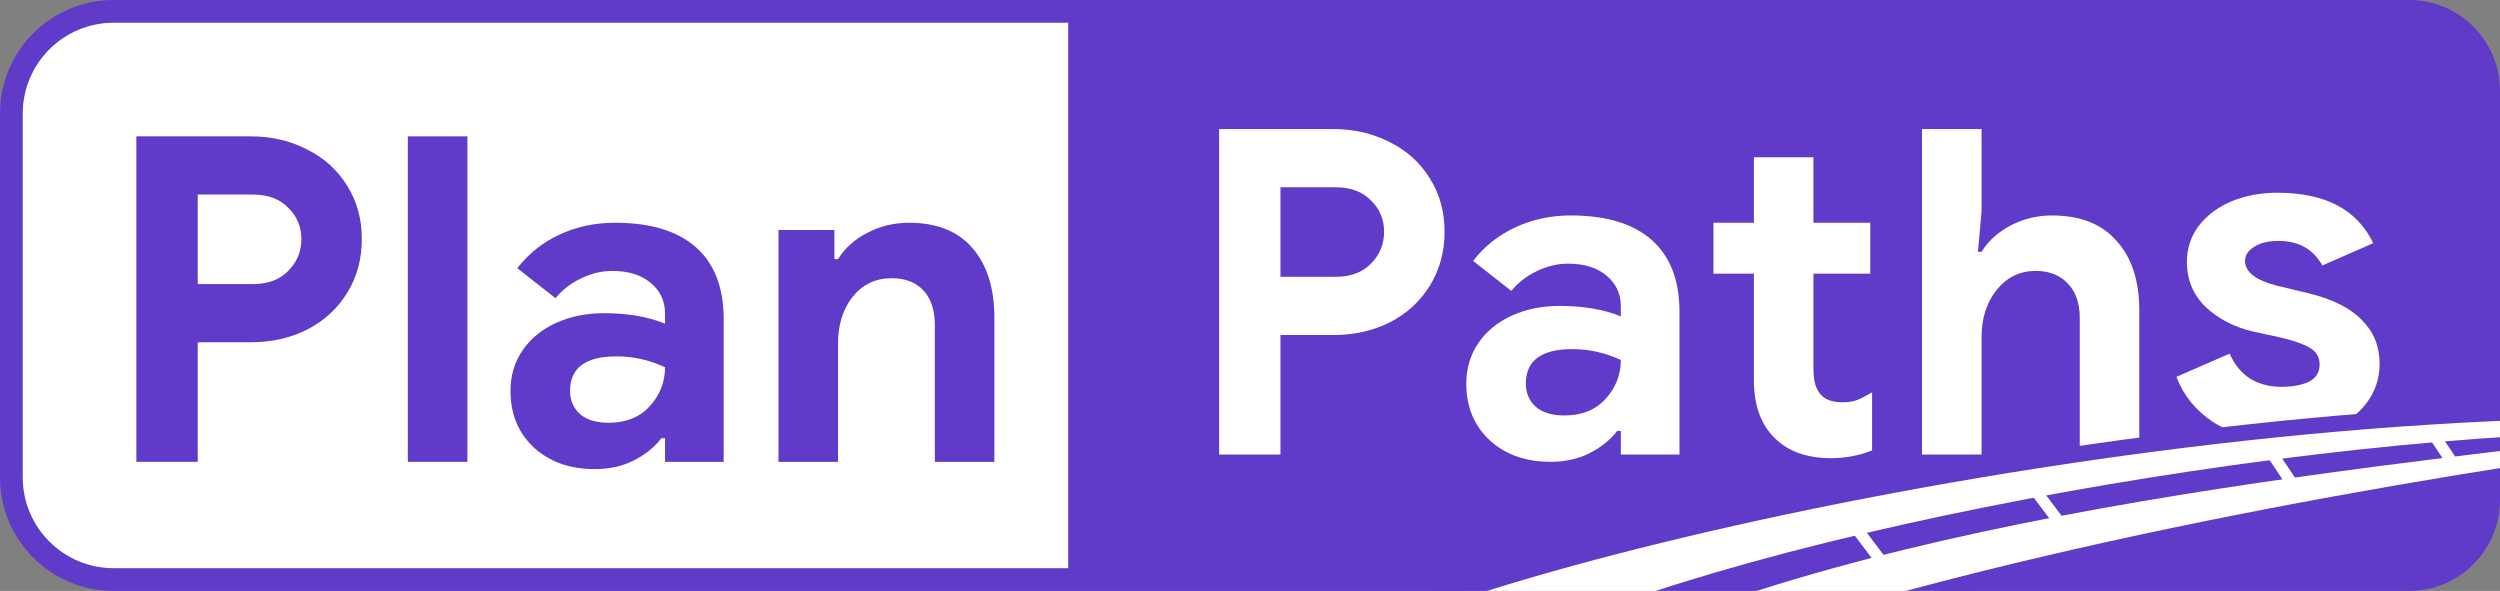 <svg width="110" height="26" viewBox="0 0 110 26" fill="none" xmlns="http://www.w3.org/2000/svg">
<rect x="0" y="0" width="110" height="26" fill="#808080" stroke="none"/>
<path d="M0.5 5C0.5 2.515 2.515 0.5 5 0.5H47.5V25.5H5C2.515 25.5 0.5 23.485 0.5 21V5Z" fill="white"/>
<path d="M0.5 5C0.5 2.515 2.515 0.5 5 0.5H47.5V25.5H5C2.515 25.5 0.5 23.485 0.5 21V5Z" stroke="#603AC8"/>
<path d="M34.253 10.121H36.713V11.401H36.873C37.18 10.907 37.613 10.521 38.173 10.241C38.733 9.947 39.34 9.801 39.993 9.801C41.22 9.801 42.153 10.174 42.793 10.921C43.433 11.667 43.753 12.687 43.753 13.981V20.321H41.133V14.301C41.133 13.647 40.967 13.141 40.633 12.781C40.3 12.421 39.833 12.241 39.233 12.241C38.527 12.241 37.953 12.514 37.513 13.061C37.087 13.607 36.873 14.294 36.873 15.121V20.321H34.253V10.121Z" fill="#603AC8"/>
<path d="M26.162 20.641C25.082 20.641 24.196 20.327 23.502 19.701C22.809 19.061 22.462 18.227 22.462 17.201C22.462 16.521 22.642 15.921 23.002 15.401C23.362 14.881 23.856 14.481 24.482 14.201C25.109 13.921 25.802 13.781 26.562 13.781C27.616 13.781 28.516 13.934 29.262 14.241V13.801C29.262 13.241 29.049 12.787 28.622 12.441C28.209 12.094 27.649 11.921 26.942 11.921C26.462 11.921 25.996 12.034 25.542 12.261C25.102 12.474 24.736 12.761 24.442 13.121L22.762 11.801C23.256 11.161 23.876 10.667 24.622 10.321C25.369 9.974 26.182 9.801 27.062 9.801C28.622 9.801 29.809 10.161 30.622 10.881C31.436 11.601 31.842 12.654 31.842 14.041V20.321H29.262V19.281H29.102C28.796 19.681 28.389 20.007 27.882 20.261C27.389 20.514 26.816 20.641 26.162 20.641ZM26.782 18.601C27.542 18.601 28.142 18.361 28.582 17.881C29.036 17.387 29.262 16.814 29.262 16.161C28.582 15.841 27.869 15.681 27.122 15.681C25.762 15.681 25.082 16.187 25.082 17.201C25.082 17.614 25.229 17.954 25.522 18.221C25.816 18.474 26.236 18.601 26.782 18.601Z" fill="#603AC8"/>
<path d="M17.945 6H20.565V20.32H17.945V6Z" fill="#603AC8"/>
<path d="M6 6H11.04C11.947 6 12.773 6.193 13.52 6.58C14.267 6.953 14.853 7.487 15.28 8.18C15.707 8.86 15.92 9.64 15.92 10.52C15.92 11.4 15.707 12.187 15.28 12.88C14.853 13.573 14.267 14.113 13.52 14.5C12.773 14.873 11.947 15.06 11.04 15.06H8.7V20.32H6V6ZM11.12 12.5C11.787 12.5 12.307 12.307 12.68 11.92C13.067 11.533 13.26 11.067 13.26 10.52C13.26 9.973 13.067 9.513 12.68 9.14C12.307 8.753 11.787 8.56 11.12 8.56H8.7V12.5H11.12Z" fill="#603AC8"/>
<g clip-path="url(#clip0_58_473)">
<path d="M48 0H106C108.209 0 110 1.791 110 4V22C110 24.209 108.209 26 106 26H48V0Z" fill="#603AC8"/>
<path d="M84.569 5.68H87.189V9.3L87.029 11.08H87.189C87.483 10.6 87.909 10.213 88.469 9.92C89.029 9.626 89.636 9.48 90.289 9.48C91.529 9.48 92.476 9.853 93.129 10.6C93.796 11.333 94.129 12.353 94.129 13.66V20H91.509V13.98C91.509 13.326 91.329 12.82 90.969 12.46C90.623 12.1 90.156 11.92 89.569 11.92C88.876 11.92 88.303 12.2 87.849 12.76C87.409 13.32 87.189 14.006 87.189 14.82V20H84.569V5.68Z" fill="white"/>
<path d="M80.552 20.16C80.045 20.16 79.579 20.086 79.152 19.94C78.725 19.78 78.379 19.566 78.112 19.3C77.485 18.7 77.172 17.846 77.172 16.74V12.04H75.392V9.8H77.172V6.92H79.792V9.8H82.292V12.04H79.792V16.26C79.792 16.78 79.905 17.153 80.132 17.38C80.319 17.593 80.639 17.7 81.092 17.7C81.345 17.7 81.552 17.666 81.712 17.6C81.885 17.533 82.105 17.42 82.372 17.26V19.82C81.799 20.046 81.192 20.16 80.552 20.16Z" fill="white"/>
<path d="M68.217 20.32C67.137 20.32 66.25 20.007 65.557 19.381C64.863 18.741 64.517 17.907 64.517 16.881C64.517 16.201 64.697 15.601 65.057 15.081C65.417 14.56 65.91 14.161 66.537 13.88C67.163 13.601 67.857 13.46 68.617 13.46C69.67 13.46 70.57 13.614 71.317 13.921V13.48C71.317 12.921 71.103 12.467 70.677 12.12C70.263 11.774 69.703 11.601 68.997 11.601C68.517 11.601 68.05 11.714 67.597 11.941C67.157 12.154 66.79 12.441 66.497 12.8L64.817 11.48C65.31 10.841 65.93 10.347 66.677 10.001C67.423 9.654 68.237 9.48 69.117 9.48C70.677 9.48 71.863 9.84 72.677 10.56C73.49 11.28 73.897 12.334 73.897 13.72V20H71.317V18.96H71.157C70.85 19.36 70.443 19.687 69.937 19.941C69.443 20.194 68.87 20.32 68.217 20.32ZM68.837 18.28C69.597 18.28 70.197 18.041 70.637 17.561C71.09 17.067 71.317 16.494 71.317 15.841C70.637 15.521 69.923 15.361 69.177 15.361C67.817 15.361 67.137 15.867 67.137 16.881C67.137 17.294 67.283 17.634 67.577 17.901C67.87 18.154 68.29 18.28 68.837 18.28Z" fill="white"/>
<path d="M53.64 5.68H58.68C59.587 5.68 60.413 5.873 61.16 6.26C61.907 6.633 62.493 7.166 62.92 7.86C63.347 8.54 63.56 9.32 63.56 10.2C63.56 11.08 63.347 11.866 62.92 12.56C62.493 13.253 61.907 13.793 61.16 14.18C60.413 14.553 59.587 14.74 58.68 14.74H56.34V20H53.64V5.68ZM58.76 12.18C59.427 12.18 59.947 11.986 60.32 11.6C60.707 11.213 60.9 10.746 60.9 10.2C60.9 9.653 60.707 9.193 60.32 8.82C59.947 8.433 59.427 8.24 58.76 8.24H56.34V12.18H58.76Z" fill="white"/>
<path d="M100.383 19.32C99.143 19.32 98.136 19.067 97.363 18.561C96.603 18.054 96.069 17.394 95.763 16.581L98.103 15.56C98.316 16.041 98.616 16.407 99.003 16.66C99.403 16.901 99.863 17.02 100.383 17.02C100.863 17.02 101.263 16.947 101.583 16.8C101.903 16.64 102.063 16.387 102.063 16.041C102.063 15.707 101.916 15.46 101.623 15.3C101.329 15.127 100.889 14.974 100.303 14.841L99.103 14.581C98.276 14.38 97.589 14.021 97.043 13.501C96.496 12.967 96.223 12.307 96.223 11.521C96.223 10.934 96.396 10.407 96.743 9.94C97.103 9.474 97.583 9.114 98.183 8.86C98.796 8.607 99.469 8.48 100.203 8.48C102.309 8.48 103.716 9.22 104.423 10.7L102.183 11.681C101.783 10.96 101.143 10.601 100.263 10.601C99.809 10.601 99.449 10.687 99.183 10.861C98.916 11.021 98.783 11.227 98.783 11.48C98.783 11.96 99.236 12.32 100.143 12.56L101.643 12.921C102.656 13.174 103.416 13.56 103.923 14.081C104.443 14.601 104.703 15.241 104.703 16C104.703 16.654 104.509 17.234 104.123 17.741C103.749 18.234 103.229 18.62 102.563 18.901C101.909 19.18 101.183 19.32 100.383 19.32Z" fill="white"/>
<path d="M127.454 18.69C102.171 15.575 64.529 24.431 58.46 28.466L59.247 39.822C62.123 27.426 112.312 20.047 127.454 18.69Z" fill="white" stroke="#603AC8" stroke-width="0.7"/>
<path d="M117 19C101.362 18.937 75.383 23.662 65.5 29L65.841 30.944C79.271 22.98 101.702 20.881 117 19Z" fill="#603AC8"/>
<path d="M81.5 23L83 25" stroke="white" stroke-width="0.5"/>
<path d="M89.5 21.5L91 23.5" stroke="white" stroke-width="0.5"/>
<path d="M100 20L101 21.5" stroke="white" stroke-width="0.5"/>
<path d="M107 19L108 20.5" stroke="white" stroke-width="0.5"/>
</g>
<defs>
<clipPath id="clip0_58_473">
<path d="M48 0H106C108.209 0 110 1.791 110 4V22C110 24.209 108.209 26 106 26H48V0Z" fill="white"/>
</clipPath>
</defs>
</svg>
